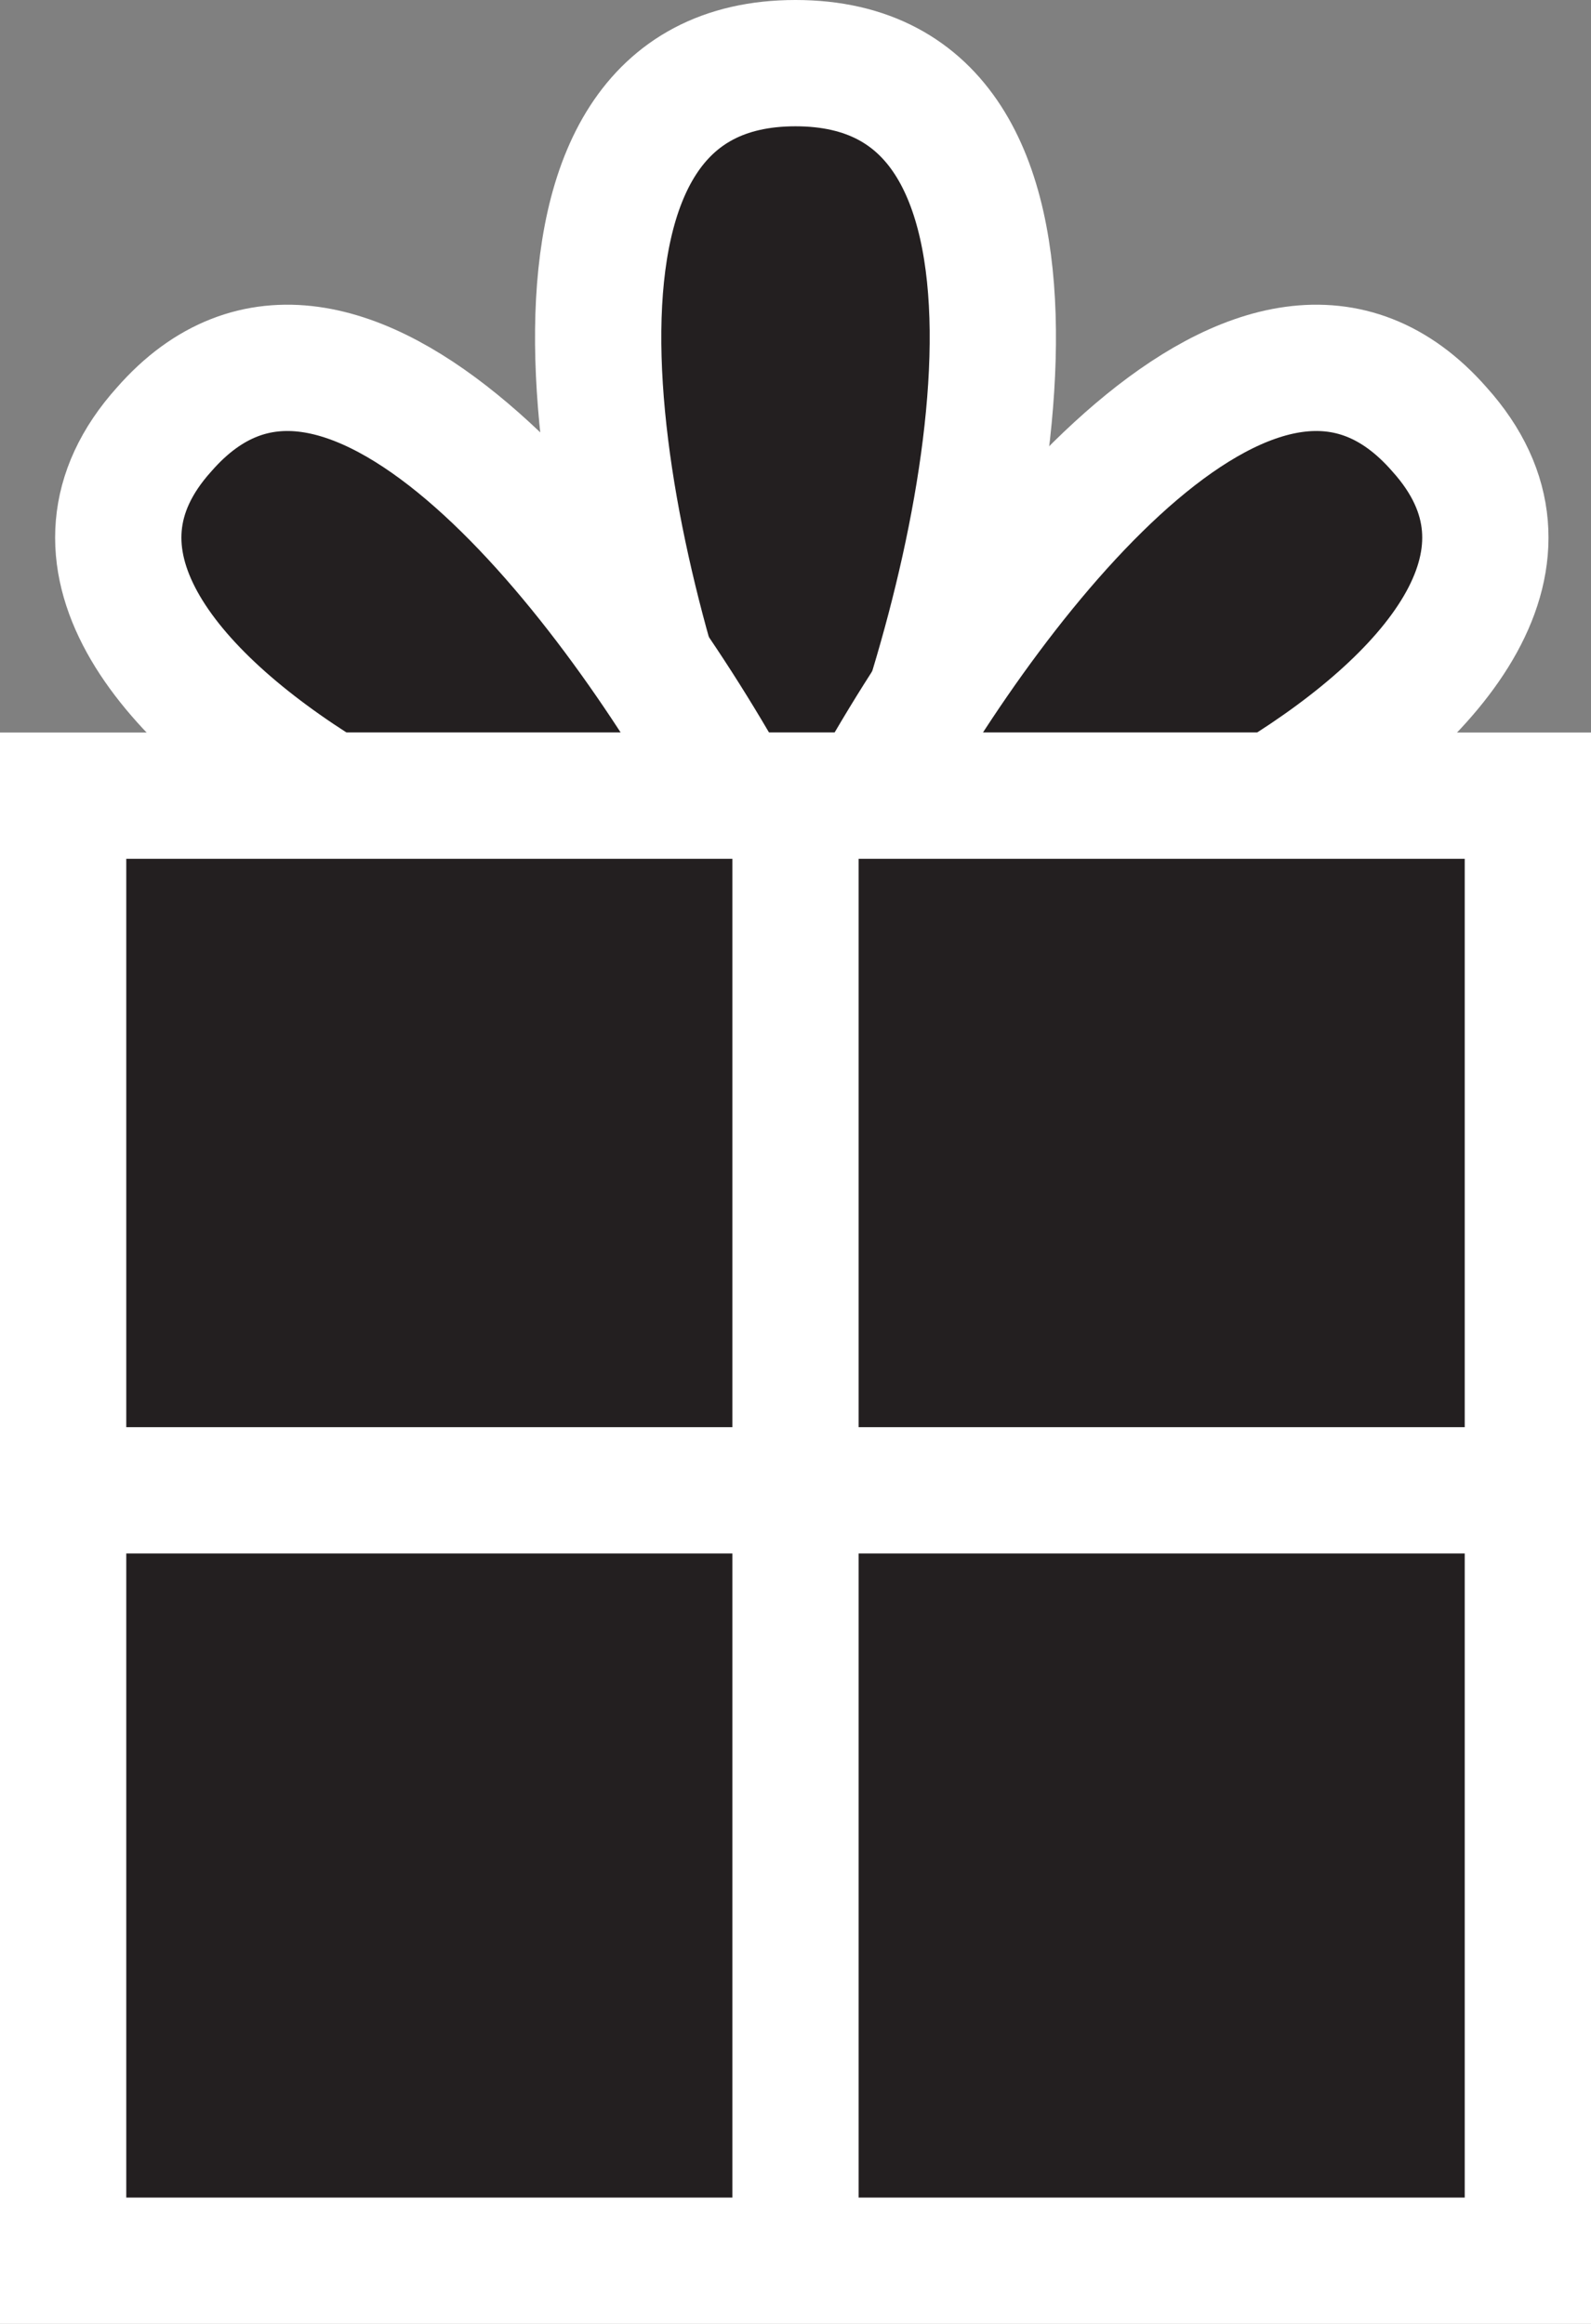 <?xml version="1.0" encoding="utf-8"?>
<!-- Generator: Adobe Illustrator 20.1.0, SVG Export Plug-In . SVG Version: 6.00 Build 0)  -->
<svg version="1.1" id="Layer_1" xmlns="http://www.w3.org/2000/svg" xmlns:xlink="http://www.w3.org/1999/xlink" x="0px" y="0px"
	 viewBox="0 0 12.6 18.4" style="enable-background:new 0 0 12.6 18.4;" xml:space="preserve">
<rect x="0" y="0" width="12.6" height="18.4" fill="#808080" stroke="none"/>
<style type="text/css">
	.st0-regalo{fill:#231F20;stroke:#FFFFFF;stroke-miterlimit:10;}
</style>
<g>
	<g>
		<path class="st0-regalo" d="M7.1,6.3c0.8-2.1,1.5-5.8-0.8-5.8C4,0.5,4.7,4.2,5.5,6.3H7.1z"/>
		<path class="st0-regalo" d="M10.1,6.3c1.3-0.8,2.2-1.9,1.3-2.9C10,1.8,7.9,4.5,6.9,6.3H10.1z"/>
		<path class="st0-regalo" d="M2.6,6.3h3.2c-1-1.8-3.1-4.5-4.5-2.9C0.4,4.4,1.3,5.5,2.6,6.3z"/>
		<g>
			<rect x="0.5" y="6.3" class="st0-regalo" width="11.6" height="11.6"/>
		</g>
	</g>
	<line class="st0-regalo" x1="6.3" y1="6.3" x2="6.3" y2="17.9"/>
	<line class="st0-regalo" x1="12.1" y1="11.8" x2="0.5" y2="11.8"/>
</g>
</svg>
